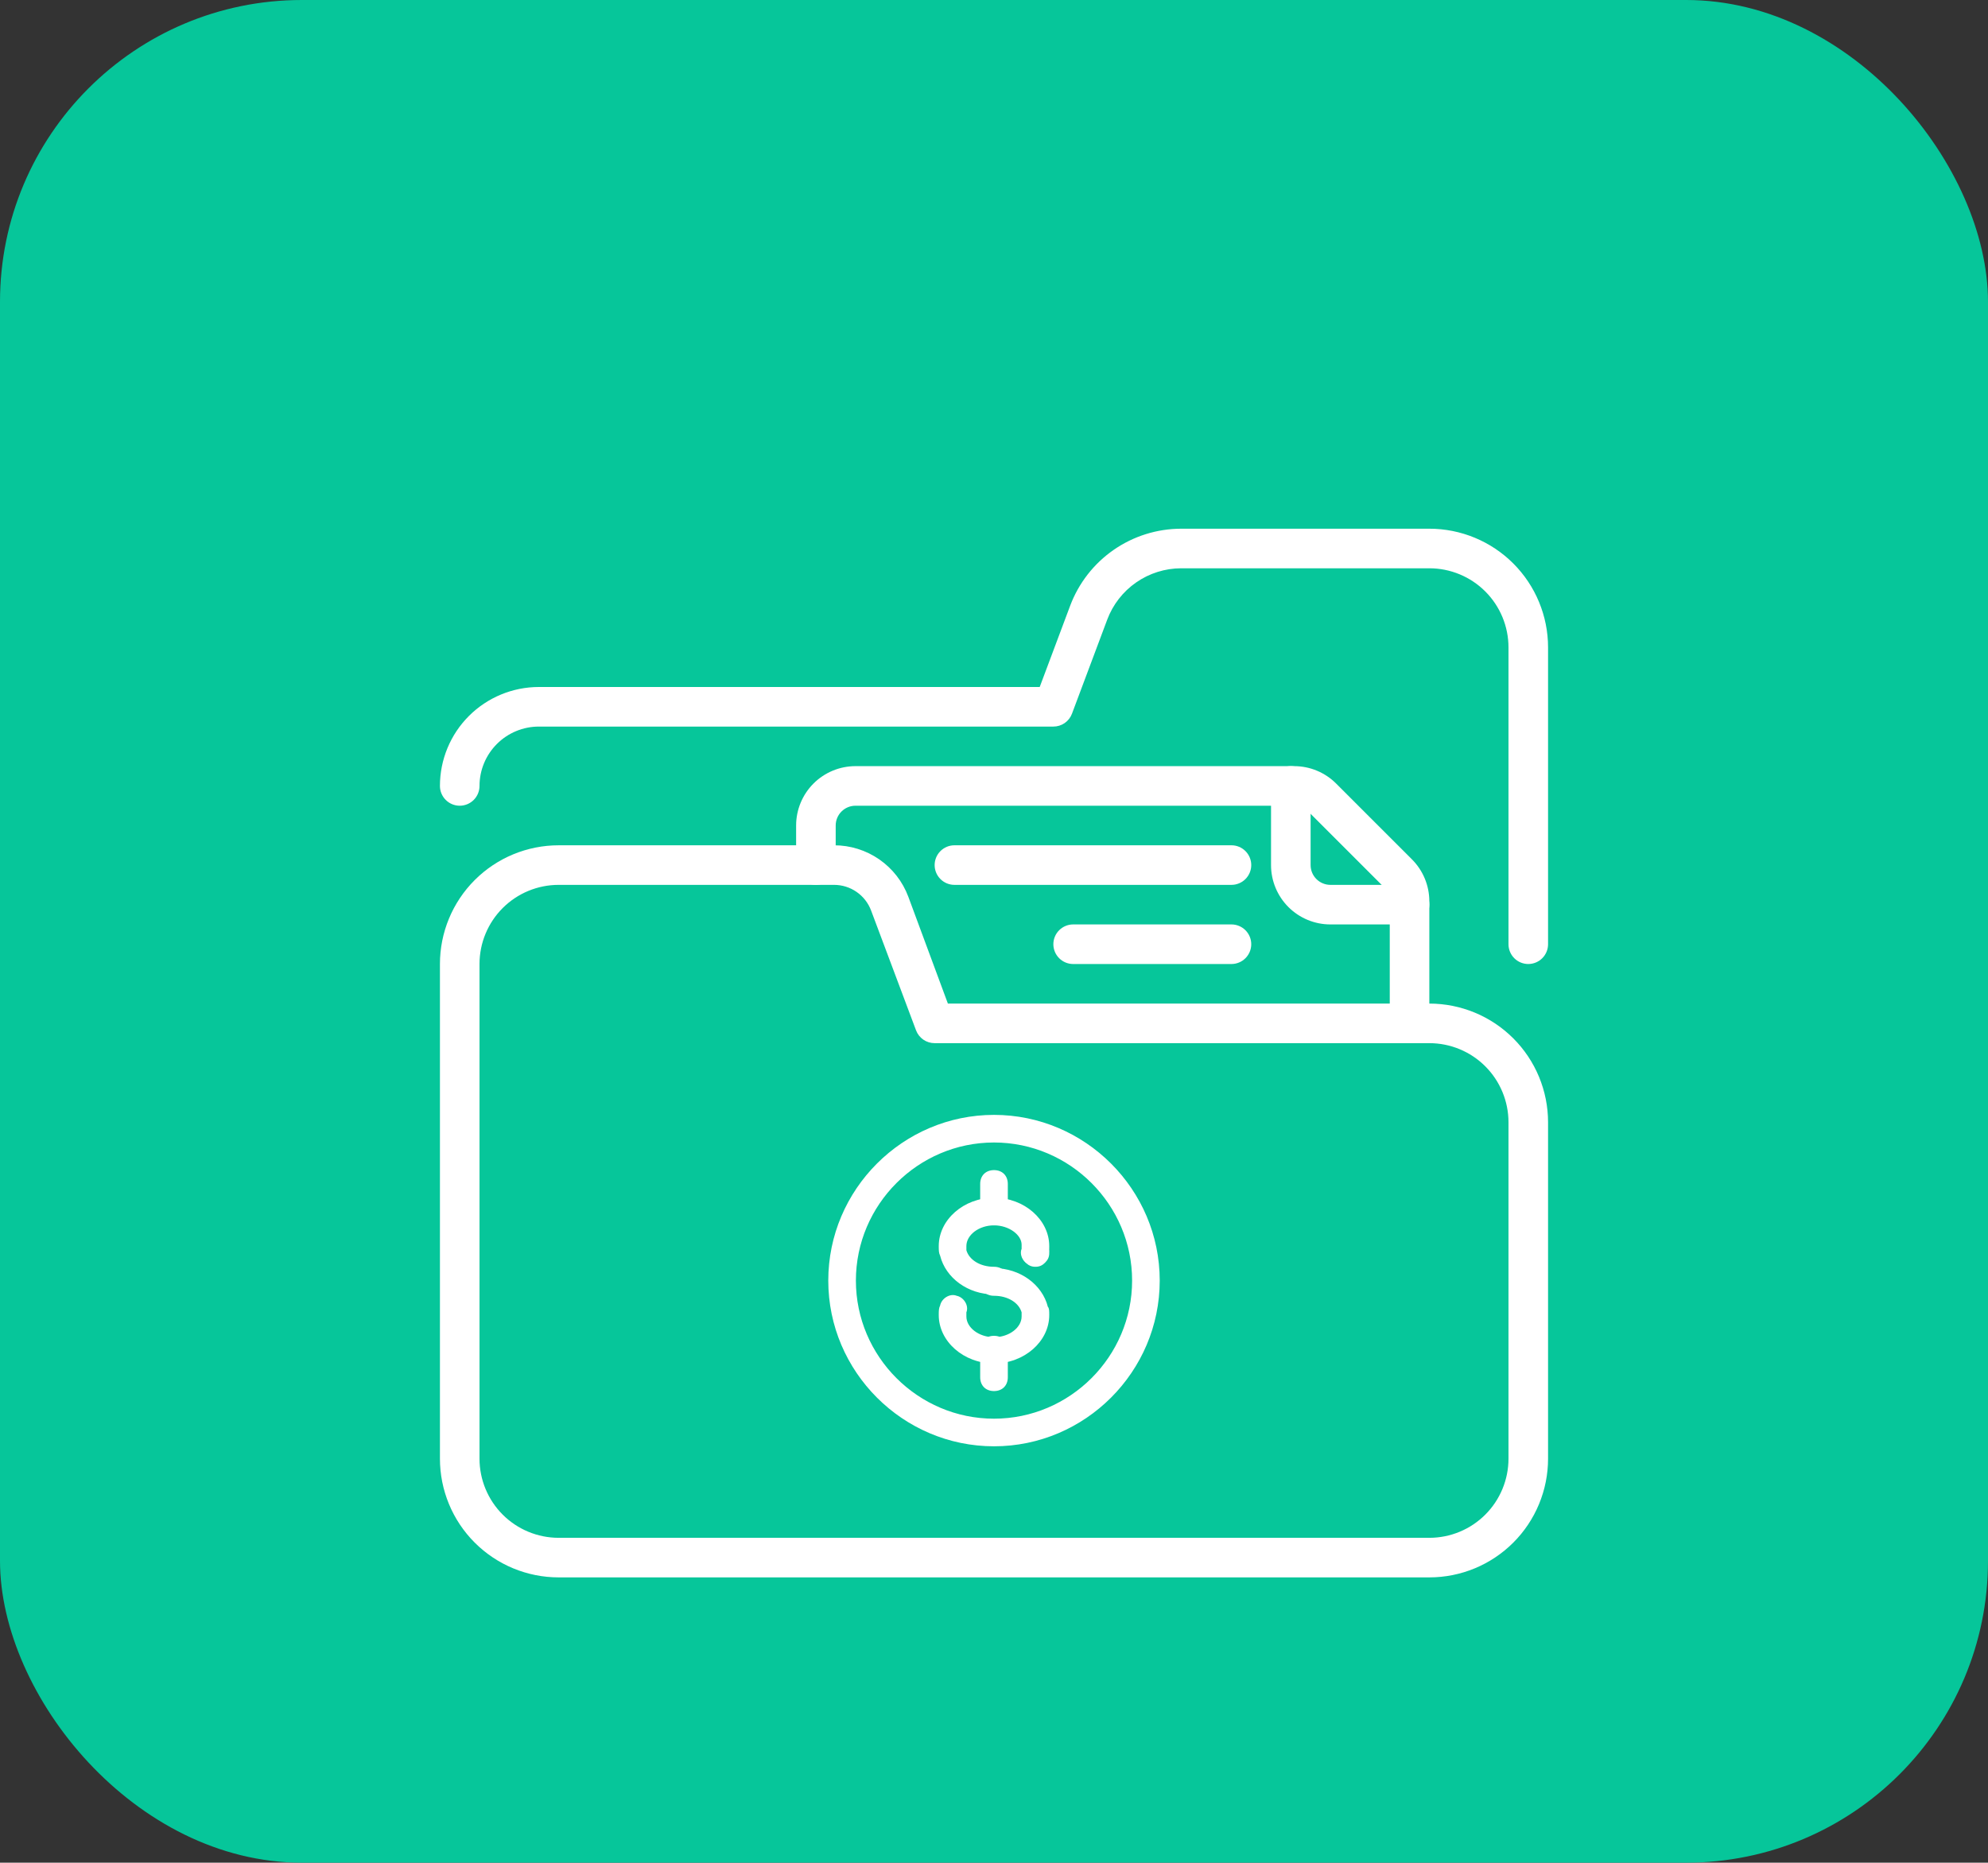 <svg width="270" height="253" viewBox="0 0 270 253" fill="none" xmlns="http://www.w3.org/2000/svg">
<rect x="0" y="0" width="270" height="253" fill="#333333" stroke="none"/>
<rect width="270" height="253" rx="41" fill="#06C69A"/>
<path d="M194.125 214.25H75.875C71.598 214.25 67.497 212.551 64.473 209.527C61.449 206.503 59.75 202.402 59.75 198.125V130.938C59.75 126.661 61.449 122.559 64.473 119.535C67.497 116.511 71.598 114.813 75.875 114.813H113.285C115.477 114.811 117.617 115.479 119.418 116.728C121.219 117.977 122.596 119.747 123.363 121.8L128.738 136.313H194.125C198.402 136.313 202.503 138.011 205.527 141.035C208.551 144.059 210.25 148.161 210.25 152.438V198.125C210.25 202.402 208.551 206.503 205.527 209.527C202.503 212.551 198.402 214.25 194.125 214.25ZM75.875 120.188C73.024 120.188 70.29 121.32 68.274 123.336C66.258 125.352 65.125 128.086 65.125 130.938V198.125C65.125 200.976 66.258 203.71 68.274 205.726C70.29 207.742 73.024 208.875 75.875 208.875H194.125C196.976 208.875 199.71 207.742 201.726 205.726C203.742 203.71 204.875 200.976 204.875 198.125V152.438C204.875 149.586 203.742 146.852 201.726 144.836C199.71 142.82 196.976 141.688 194.125 141.688H126.938C126.388 141.689 125.852 141.523 125.4 141.211C124.949 140.898 124.603 140.455 124.411 139.941L118.311 123.681C117.928 122.657 117.242 121.773 116.344 121.149C115.446 120.525 114.379 120.189 113.285 120.188H75.875Z" fill="white"/>
<path d="M207.562 130.938C206.85 130.938 206.166 130.654 205.662 130.15C205.158 129.646 204.875 128.963 204.875 128.25V87.938C204.875 85.086 203.742 82.352 201.726 80.336C199.71 78.32 196.976 77.188 194.125 77.188H160.424C158.236 77.191 156.102 77.862 154.306 79.111C152.51 80.359 151.138 82.126 150.373 84.175L145.589 96.941C145.397 97.455 145.051 97.898 144.6 98.21C144.148 98.523 143.612 98.689 143.062 98.688H73.188C71.049 98.688 68.999 99.537 67.487 101.049C65.974 102.561 65.125 104.612 65.125 106.75C65.125 107.463 64.842 108.146 64.338 108.65C63.834 109.154 63.15 109.438 62.438 109.438C61.725 109.438 61.041 109.154 60.537 108.65C60.033 108.146 59.75 107.463 59.75 106.75C59.75 103.186 61.166 99.768 63.686 97.248C66.206 94.728 69.624 93.312 73.188 93.312H141.208L145.347 82.267C146.5 79.198 148.56 76.554 151.254 74.686C153.947 72.819 157.146 71.816 160.424 71.812H194.125C198.402 71.812 202.503 73.511 205.527 76.535C208.551 79.559 210.25 83.661 210.25 87.938V128.25C210.25 128.963 209.967 129.646 209.463 130.15C208.959 130.654 208.275 130.938 207.562 130.938Z" fill="white"/>
<path d="M191.438 139C190.725 139 190.041 138.717 189.537 138.213C189.033 137.709 188.75 137.025 188.75 136.312V122.418C188.752 122.064 188.684 121.714 188.551 121.386C188.417 121.059 188.22 120.761 187.971 120.51L177.678 110.217C177.426 109.968 177.129 109.771 176.801 109.637C176.474 109.503 176.123 109.435 175.769 109.438H116.188C115.475 109.438 114.791 109.721 114.287 110.225C113.783 110.729 113.5 111.412 113.5 112.125V117.5C113.5 118.213 113.217 118.896 112.713 119.4C112.209 119.904 111.525 120.188 110.812 120.188C110.1 120.188 109.416 119.904 108.912 119.4C108.408 118.896 108.125 118.213 108.125 117.5V112.125C108.125 109.987 108.974 107.936 110.486 106.424C111.998 104.912 114.049 104.063 116.188 104.062H175.769C177.907 104.064 179.956 104.915 181.467 106.427L191.76 116.721C193.272 118.231 194.123 120.281 194.125 122.418V136.312C194.125 137.025 193.842 137.709 193.338 138.213C192.834 138.717 192.15 139 191.438 139Z" fill="white"/>
<path d="M191.438 125.562H180.688C178.549 125.562 176.498 124.713 174.986 123.201C173.474 121.689 172.625 119.638 172.625 117.5V106.75C172.625 106.037 172.908 105.354 173.412 104.85C173.916 104.346 174.6 104.062 175.312 104.062C176.025 104.062 176.709 104.346 177.213 104.85C177.717 105.354 178 106.037 178 106.75V117.5C178 118.213 178.283 118.896 178.787 119.4C179.291 119.904 179.975 120.188 180.688 120.188H191.438C192.15 120.188 192.834 120.471 193.338 120.975C193.842 121.479 194.125 122.162 194.125 122.875C194.125 123.588 193.842 124.271 193.338 124.775C192.834 125.279 192.15 125.562 191.438 125.562ZM167.25 120.188H129.625C128.912 120.188 128.229 119.904 127.725 119.4C127.221 118.896 126.938 118.213 126.938 117.5C126.938 116.787 127.221 116.104 127.725 115.6C128.229 115.096 128.912 114.812 129.625 114.812H167.25C167.963 114.812 168.646 115.096 169.15 115.6C169.654 116.104 169.938 116.787 169.938 117.5C169.938 118.213 169.654 118.896 169.15 119.4C168.646 119.904 167.963 120.188 167.25 120.188ZM167.25 130.938H145.75C145.037 130.938 144.354 130.654 143.85 130.15C143.346 129.646 143.062 128.963 143.062 128.25C143.062 127.537 143.346 126.854 143.85 126.35C144.354 125.846 145.037 125.562 145.75 125.562H167.25C167.963 125.562 168.646 125.846 169.15 126.35C169.654 126.854 169.938 127.537 169.938 128.25C169.938 128.963 169.654 129.646 169.15 130.15C168.646 130.654 167.963 130.938 167.25 130.938Z" fill="white"/>
<g clip-path="url(#clip0_108_774)">
<path d="M135 196.445C122.621 196.445 112.492 186.317 112.492 173.938C112.492 161.558 122.621 151.43 135 151.43C147.379 151.43 157.508 161.558 157.508 173.938C157.508 186.317 147.379 196.445 135 196.445ZM135 155.181C124.684 155.181 116.243 163.621 116.243 173.938C116.243 184.254 124.684 192.694 135 192.694C145.316 192.694 153.757 184.254 153.757 173.938C153.757 163.621 145.316 155.181 135 155.181Z" fill="white"/>
<path d="M135 175.813C131.436 175.813 128.435 173.562 127.685 170.561C127.497 170.186 127.497 169.811 127.497 169.248C127.497 165.685 130.874 162.684 135 162.684C139.126 162.684 142.503 165.685 142.503 169.248C142.503 169.811 142.503 170.186 142.315 170.561C142.127 171.499 141.002 172.249 140.064 171.874C139.126 171.687 138.376 170.561 138.751 169.624V169.061C138.751 167.748 137.063 166.435 135 166.435C132.937 166.435 131.249 167.748 131.249 169.248V169.811C131.624 171.124 133.124 172.062 135 172.062C136.125 172.062 136.876 172.812 136.876 173.938C136.876 175.063 136.125 175.813 135 175.813Z" fill="white"/>
<path d="M135 185.192C130.874 185.192 127.497 182.19 127.497 178.627C127.497 178.064 127.497 177.689 127.685 177.314C127.873 176.376 128.998 175.626 129.936 176.001C130.874 176.188 131.624 177.314 131.249 178.252V178.814C131.249 180.315 132.937 181.628 135 181.628C137.063 181.628 138.751 180.315 138.751 178.814V178.252C138.376 176.939 136.876 176.001 135 176.001C133.875 176.001 133.124 175.251 133.124 174.125C133.124 173 133.875 172.25 135 172.25C138.564 172.25 141.565 174.5 142.315 177.501C142.503 177.689 142.503 178.064 142.503 178.627C142.503 182.19 139.126 185.192 135 185.192Z" fill="white"/>
<path d="M135 188.943C133.875 188.943 133.124 188.193 133.124 187.067V183.316C133.124 182.19 133.875 181.44 135 181.44C136.125 181.44 136.876 182.19 136.876 183.316V187.067C136.876 188.193 136.125 188.943 135 188.943ZM135 166.435C133.875 166.435 133.124 165.685 133.124 164.559V160.808C133.124 159.683 133.875 158.932 135 158.932C136.125 158.932 136.876 159.683 136.876 160.808V164.559C136.876 165.685 136.125 166.435 135 166.435ZM140.627 172.062C140.064 172.062 139.689 171.874 139.314 171.499C138.939 171.124 138.751 170.749 138.751 170.186C138.751 169.624 138.939 169.248 139.314 168.873C140.064 168.123 141.19 168.123 141.94 168.873C142.315 169.248 142.503 169.624 142.503 170.186C142.503 170.749 142.315 171.124 141.94 171.499C141.565 171.874 141.19 172.062 140.627 172.062Z" fill="white"/>
</g>
<defs>
<clipPath id="clip0_108_774">
<rect width="45.016" height="45.016" fill="white" transform="translate(112.492 151.43)"/>
</clipPath>
</defs>
</svg>
